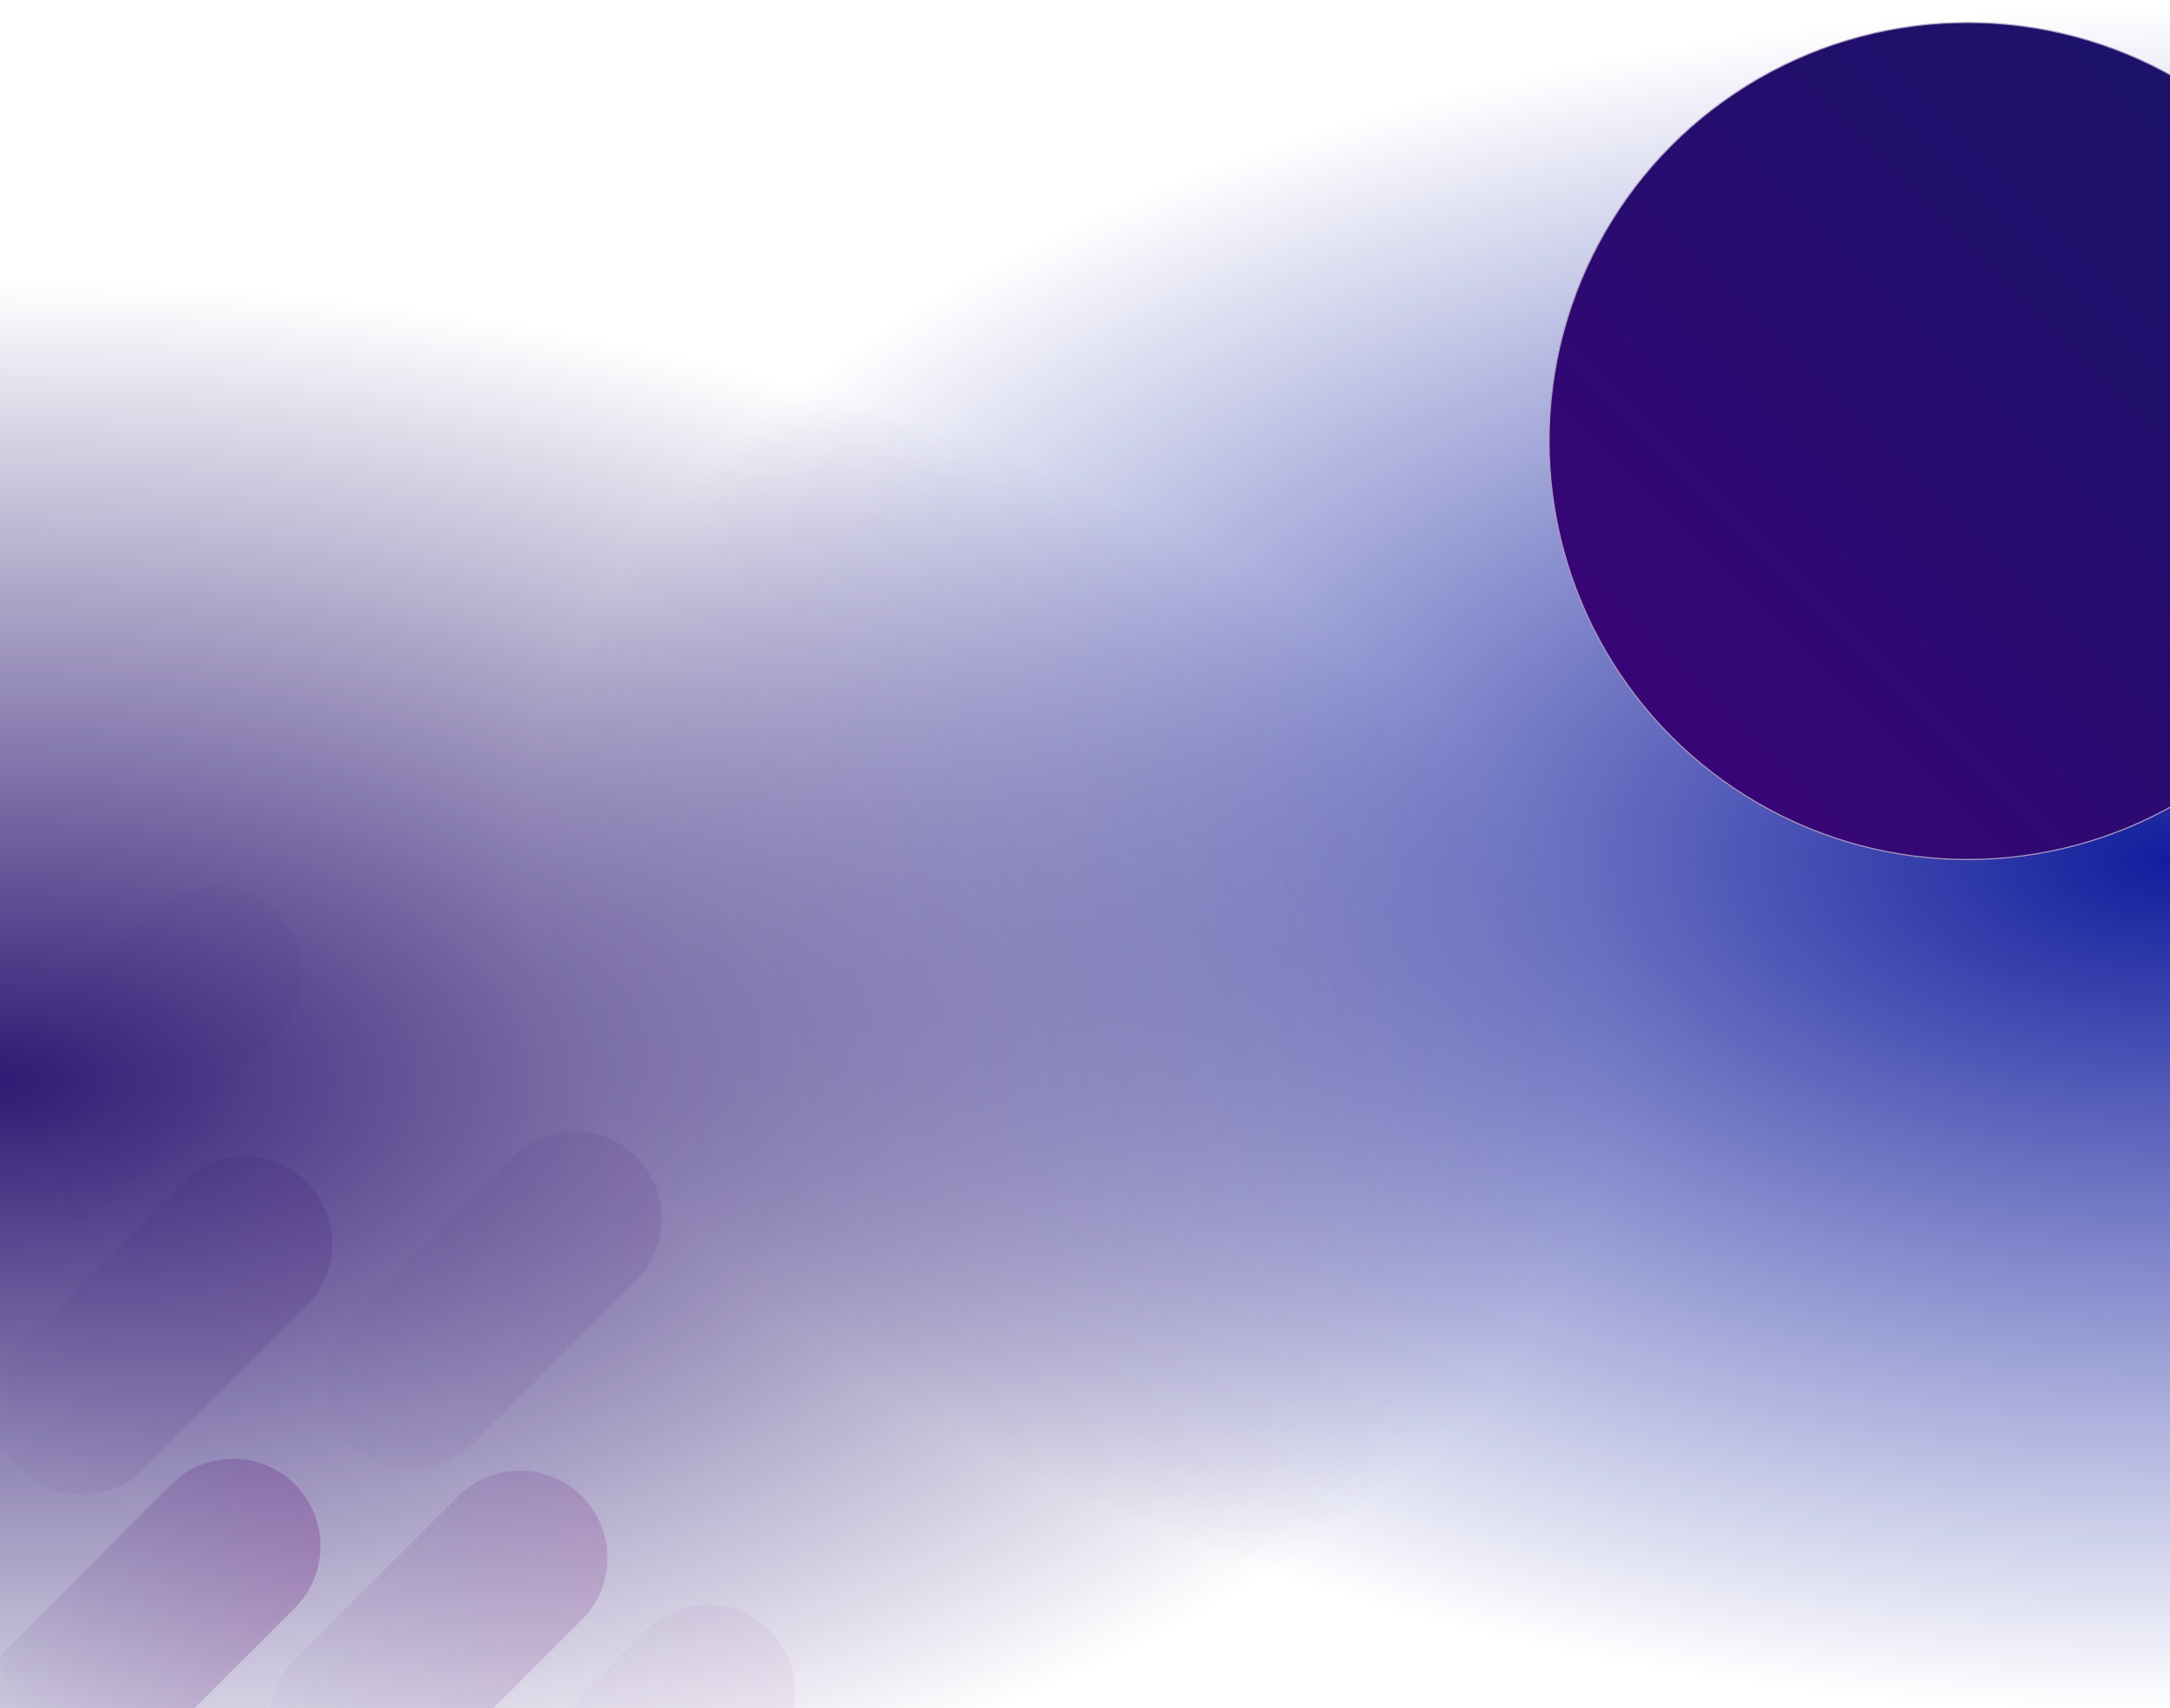 <?xml version="1.0" encoding="utf-8"?>
<!-- Generator: Adobe Illustrator 25.4.1, SVG Export Plug-In . SVG Version: 6.00 Build 0)  -->
<svg version="1.1" id="Capa_1" xmlns="http://www.w3.org/2000/svg" xmlns:xlink="http://www.w3.org/1999/xlink" x="0px" y="0px"
	 viewBox="0 0 1917.2 1509.4" style="enable-background:new 0 0 1917.2 1509.4;" xml:space="preserve">
<style type="text/css">
	.st0{fill:url(#SVGID_1_);}
	
		.st1{opacity:0.31;clip-path:url(#SVGID_00000160165418974192258080000001561837188852577721_);fill:url(#SVGID_00000010288836228317321300000009696834594010518923_);enable-background:new    ;}
	
		.st2{opacity:0.13;clip-path:url(#SVGID_00000127731706004923271090000007675196545573987513_);fill:url(#SVGID_00000085247626793643096740000003443393259034318999_);enable-background:new    ;}
	
		.st3{opacity:6.000000e-02;clip-path:url(#SVGID_00000155856956703435820490000005765902072224782224_);fill:url(#SVGID_00000027589728485822249000000017428211659496543147_);enable-background:new    ;}
	
		.st4{opacity:6.000000e-02;clip-path:url(#SVGID_00000007424172867214080680000014979817905606712755_);fill:url(#SVGID_00000036246331320762625660000009673641976779733923_);enable-background:new    ;}
	
		.st5{opacity:0.21;clip-path:url(#SVGID_00000132796040235520339540000005686152395969083061_);fill:url(#SVGID_00000004542363888271485770000004264961866984604066_);enable-background:new    ;}
	
		.st6{opacity:0.21;clip-path:url(#SVGID_00000058571175808599111060000006207515958695191712_);fill:url(#SVGID_00000176029658007279141050000010238724727734203325_);enable-background:new    ;}
	.st7{fill:url(#SVGID_00000164487488683898446950000002859902891873786293_);stroke:#AF9AC2;stroke-miterlimit:10;}
	.st8{fill:url(#SVGID_00000052078833804371121320000012972905223621607867_);}
</style>
<radialGradient id="SVGID_1_" cx="2247.206" cy="711.854" r="851.188" gradientTransform="matrix(1.997 0 0 -1.035 -2570.696 1495.982)" gradientUnits="userSpaceOnUse">
	<stop  offset="0" style="stop-color:#111D9D"/>
	<stop  offset="0.855" style="stop-color:#111D9D;stop-opacity:0"/>
</radialGradient>
<rect y="7.1" class="st0" width="3834.4" height="1503.8"/>
<g>
	<g>
		<defs>
			<rect id="SVGID_00000031901467391267898060000001620452894689320358_" x="0.4" y="747" width="965.3" height="763.9"/>
		</defs>
		<clipPath id="SVGID_00000037670908374938340400000003772819702150183075_">
			<use xlink:href="#SVGID_00000031901467391267898060000001620452894689320358_"  style="overflow:visible;"/>
		</clipPath>
		
			<linearGradient id="SVGID_00000173154538376714745710000012045464349469188225_" gradientUnits="userSpaceOnUse" x1="-1921.772" y1="-4990.845" x2="-2007.471" y2="-5310.681" gradientTransform="matrix(0 -1 1 0 5284.572 -526.288)">
			<stop  offset="0" style="stop-color:#9C2D8D"/>
			<stop  offset="1" style="stop-color:#311C74;stop-opacity:0.1"/>
		</linearGradient>
		
			<path style="opacity:0.31;clip-path:url(#SVGID_00000037670908374938340400000003772819702150183075_);fill:url(#SVGID_00000173154538376714745710000012045464349469188225_);enable-background:new    ;" d="
			M151.3,1311.6L7.1,1455.8c-30.2,30.2-30.2,79,0,109.2l0,0c30.2,30.2,79,30.2,109.2,0l144.2-144.2c30.2-30.2,30.2-79,0-109.2l0,0
			C230.4,1281.5,181.5,1281.5,151.3,1311.6z"/>
	</g>
	<g>
		<defs>
			<rect id="SVGID_00000048464597590805666800000003458933897441156275_" x="0.4" y="747" width="965.3" height="763.9"/>
		</defs>
		<clipPath id="SVGID_00000018195476758926948140000005046347940197195959_">
			<use xlink:href="#SVGID_00000048464597590805666800000003458933897441156275_"  style="overflow:visible;"/>
		</clipPath>
		
			<linearGradient id="SVGID_00000022538397133263379480000008543292891538640780_" gradientUnits="userSpaceOnUse" x1="-1632.272" y1="-4689.345" x2="-1717.971" y2="-5009.181" gradientTransform="matrix(0 -1 1 0 5284.572 -526.288)">
			<stop  offset="0" style="stop-color:#9C2D8D"/>
			<stop  offset="1" style="stop-color:#311C74;stop-opacity:0.1"/>
		</linearGradient>
		
			<path style="opacity:0.13;clip-path:url(#SVGID_00000018195476758926948140000005046347940197195959_);fill:url(#SVGID_00000022538397133263379480000008543292891538640780_);enable-background:new    ;" d="
			M452.8,1022.1l-144.2,144.2c-30.2,30.2-30.2,79,0,109.2l0,0c30.2,30.2,79,30.2,109.2,0L562,1131.3c30.2-30.2,30.2-79,0-109.2l0,0
			C531.9,992,483,992,452.8,1022.1z"/>
	</g>
	<g>
		<defs>
			<rect id="SVGID_00000111186308576254724090000015915577565104394886_" x="0.4" y="747" width="965.3" height="763.9"/>
		</defs>
		<clipPath id="SVGID_00000160188606474675927160000008344842396242429340_">
			<use xlink:href="#SVGID_00000111186308576254724090000015915577565104394886_"  style="overflow:visible;"/>
		</clipPath>
		
			<linearGradient id="SVGID_00000147904675357338117970000012345560919381014709_" gradientUnits="userSpaceOnUse" x1="-1416.263" y1="-5006.547" x2="-1501.963" y2="-5326.383" gradientTransform="matrix(0 -1 1 0 5284.572 -526.288)">
			<stop  offset="0" style="stop-color:#9C2D8D"/>
			<stop  offset="1" style="stop-color:#311C74;stop-opacity:0.1"/>
		</linearGradient>
		
			<path style="opacity:6.000000e-02;clip-path:url(#SVGID_00000160188606474675927160000008344842396242429340_);fill:url(#SVGID_00000147904675357338117970000012345560919381014709_);enable-background:new    ;" d="
			M135.6,806.1L-8.6,950.3c-30.2,30.2-30.2,79,0,109.2l0,0c30.2,30.2,79,30.2,109.2,0l144.2-144.2c30.2-30.2,30.2-79,0-109.2l0,0
			C214.6,776,165.7,776,135.6,806.1z"/>
	</g>
	<g>
		<defs>
			<rect id="SVGID_00000029728975046165084560000009720880034771549342_" x="0.4" y="747" width="965.3" height="763.9"/>
		</defs>
		<clipPath id="SVGID_00000044178240812771298260000013199482552821421193_">
			<use xlink:href="#SVGID_00000029728975046165084560000009720880034771549342_"  style="overflow:visible;"/>
		</clipPath>
		
			<linearGradient id="SVGID_00000162310765035100314780000004673192474488107187_" gradientUnits="userSpaceOnUse" x1="-2050.763" y1="-4571.547" x2="-2136.463" y2="-4891.383" gradientTransform="matrix(0 -1 1 0 5284.572 -526.288)">
			<stop  offset="0" style="stop-color:#9C2D8D"/>
			<stop  offset="1" style="stop-color:#311C74;stop-opacity:0.1"/>
		</linearGradient>
		
			<path style="opacity:6.000000e-02;clip-path:url(#SVGID_00000044178240812771298260000013199482552821421193_);fill:url(#SVGID_00000162310765035100314780000004673192474488107187_);enable-background:new    ;" d="
			M570.6,1440.6l-144.2,144.2c-30.2,30.2-30.2,79,0,109.2l0,0c30.2,30.2,79,30.2,109.2,0l144.2-144.2c30.2-30.2,30.2-79,0-109.2l0,0
			C649.6,1410.5,600.7,1410.5,570.6,1440.6z"/>
	</g>
	<g>
		<defs>
			<rect id="SVGID_00000097501820800983715130000013047106382766302094_" x="0.4" y="747" width="965.3" height="763.9"/>
		</defs>
		<clipPath id="SVGID_00000102504241548467097390000010738330445444860314_">
			<use xlink:href="#SVGID_00000097501820800983715130000013047106382766302094_"  style="overflow:visible;"/>
		</clipPath>
		
			<linearGradient id="SVGID_00000054263073472321605410000001916010429051369104_" gradientUnits="userSpaceOnUse" x1="-1932.272" y1="-4737.345" x2="-2017.971" y2="-5057.181" gradientTransform="matrix(0 -1 1 0 5284.572 -526.288)">
			<stop  offset="0" style="stop-color:#9C2D8D"/>
			<stop  offset="1" style="stop-color:#311C74;stop-opacity:0.1"/>
		</linearGradient>
		
			<path style="opacity:0.21;clip-path:url(#SVGID_00000102504241548467097390000010738330445444860314_);fill:url(#SVGID_00000054263073472321605410000001916010429051369104_);enable-background:new    ;" d="
			M404.8,1322.1l-144.2,144.2c-30.2,30.2-30.2,79,0,109.2l0,0c30.2,30.2,79,30.2,109.2,0L514,1431.3c30.2-30.2,30.2-79,0-109.2l0,0
			C483.9,1292,435,1292,404.8,1322.1z"/>
	</g>
	<g>
		<defs>
			<rect id="SVGID_00000168082470155632215810000013644318277495650701_" x="0.4" y="747" width="965.3" height="763.9"/>
		</defs>
		<clipPath id="SVGID_00000174561106622274295410000017090322114077588124_">
			<use xlink:href="#SVGID_00000168082470155632215810000013644318277495650701_"  style="overflow:visible;"/>
		</clipPath>
		
			<linearGradient id="SVGID_00000147220028286041529570000002393291467679840676_" gradientUnits="userSpaceOnUse" x1="-1654.772" y1="-4980.345" x2="-1740.471" y2="-5300.181" gradientTransform="matrix(0 -1 1 0 5284.572 -526.288)">
			<stop  offset="0" style="stop-color:#9C2D8D"/>
			<stop  offset="1" style="stop-color:#311C74;stop-opacity:0.1"/>
		</linearGradient>
		
			<path style="opacity:0.21;clip-path:url(#SVGID_00000174561106622274295410000017090322114077588124_);fill:url(#SVGID_00000147220028286041529570000002393291467679840676_);enable-background:new    ;" d="
			M161.8,1044.6L17.6,1188.8c-30.2,30.2-30.2,79,0,109.2l0,0c30.2,30.2,79,30.2,109.2,0L271,1153.8c30.2-30.2,30.2-79,0-109.2l0,0
			C240.9,1014.5,192,1014.5,161.8,1044.6z"/>
	</g>
</g>
<linearGradient id="SVGID_00000148639758821463159050000010695428669707862719_" gradientUnits="userSpaceOnUse" x1="1476.912" y1="856.702" x2="1999.888" y2="1379.678" gradientTransform="matrix(1 0 0 -1 0 1507.89)">
	<stop  offset="0" style="stop-color:#380576"/>
	<stop  offset="0.594" style="stop-color:#230E6D"/>
	<stop  offset="1" style="stop-color:#1B126A"/>
</linearGradient>
<circle style="fill:url(#SVGID_00000148639758821463159050000010695428669707862719_);stroke:#AF9AC2;stroke-miterlimit:10;" cx="1738.4" cy="389.7" r="369.8"/>
<radialGradient id="SVGID_00000125569415483706001010000013453684810020904327_" cx="1287.415" cy="520.132" r="851.17" gradientTransform="matrix(1.997 0 0 -0.99 -2570.696 1469.526)" gradientUnits="userSpaceOnUse">
	<stop  offset="0" style="stop-color:#2F1B74"/>
	<stop  offset="0.838" style="stop-color:#2F1B74;stop-opacity:0"/>
</radialGradient>
<rect x="-1916.8" y="235.1" style="fill:url(#SVGID_00000125569415483706001010000013453684810020904327_);" width="3834.4" height="1438.5"/>
</svg>
